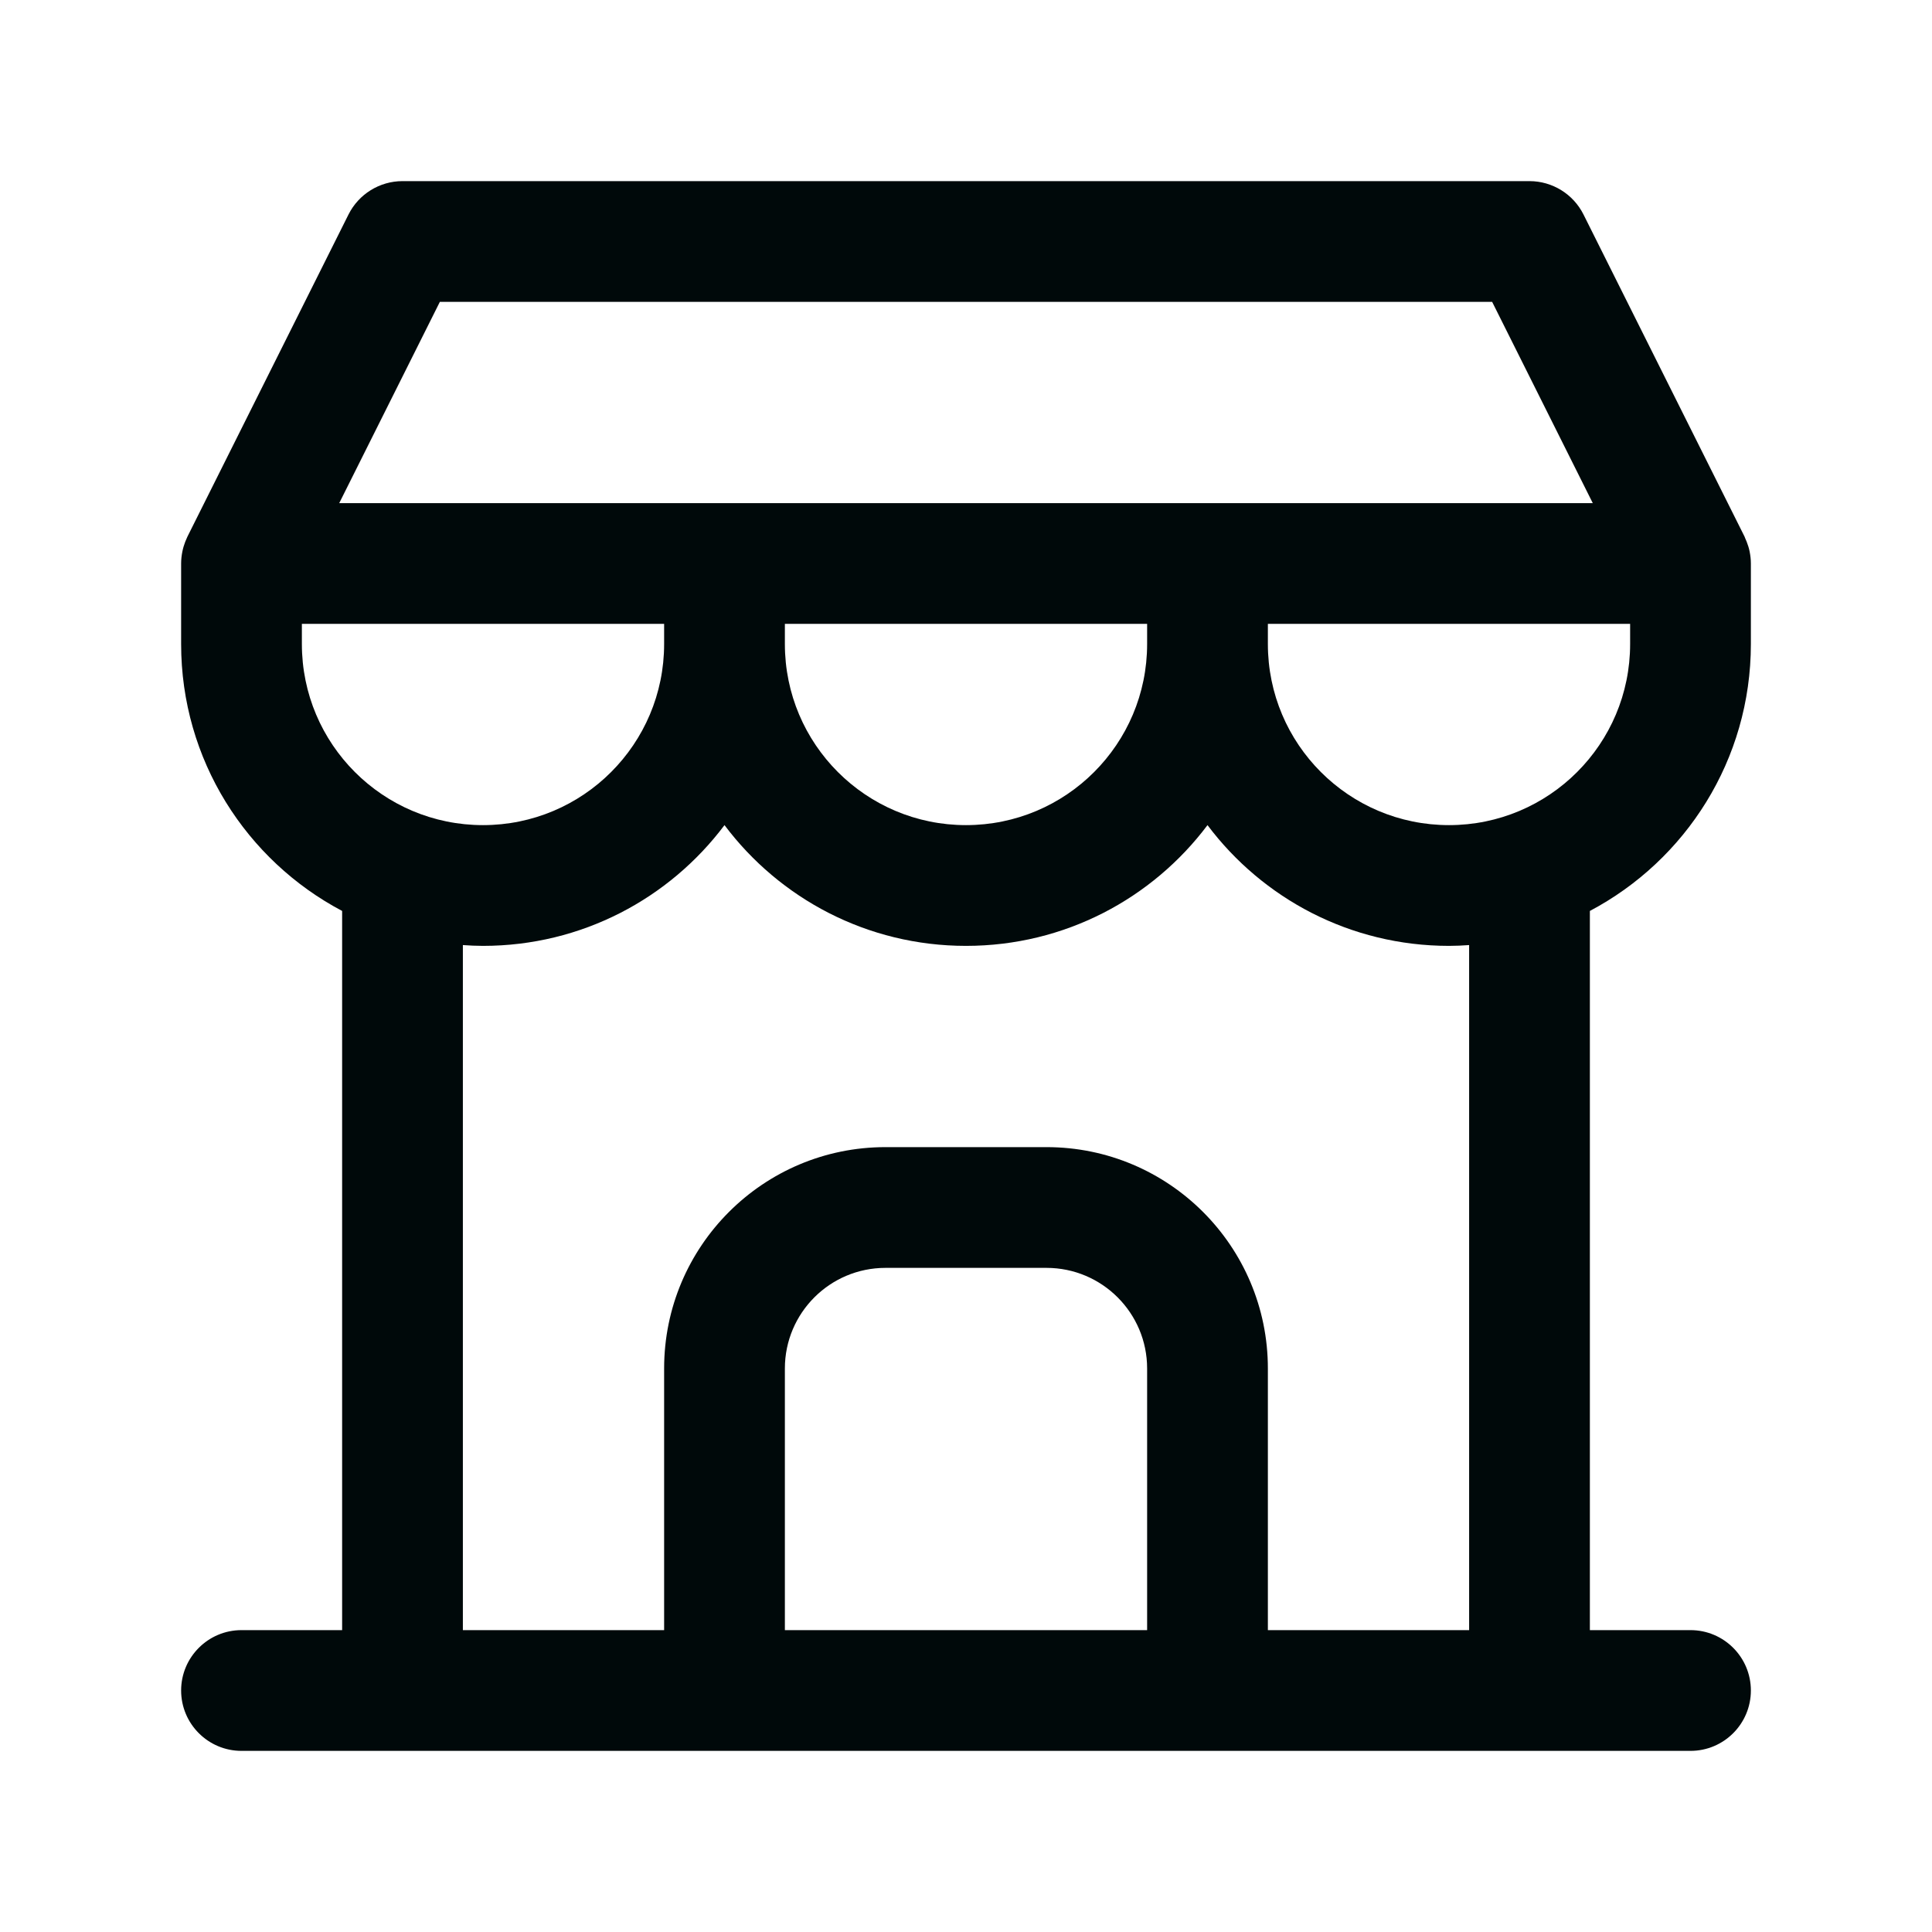 <svg width="24" height="24" viewBox="0 0 24 24" fill="none" xmlns="http://www.w3.org/2000/svg">
<path d="M19 2.25C19.284 2.25 19.544 2.411 19.671 2.665L21.671 6.665C21.674 6.672 21.676 6.68 21.68 6.688C21.686 6.702 21.693 6.716 21.698 6.73C21.713 6.769 21.726 6.808 21.734 6.849C21.744 6.898 21.75 6.948 21.75 7V8C21.75 9.439 20.939 10.688 19.75 11.316V20.25H21C21.414 20.25 21.75 20.586 21.75 21C21.75 21.414 21.414 21.75 21 21.75H3C2.586 21.75 2.25 21.414 2.25 21C2.25 20.586 2.586 20.25 3 20.25H4.25V11.316C3.061 10.688 2.25 9.439 2.25 8V7C2.25 6.948 2.256 6.898 2.266 6.849C2.274 6.809 2.286 6.769 2.301 6.73C2.306 6.716 2.313 6.702 2.319 6.688C2.323 6.68 2.325 6.672 2.329 6.665L4.329 2.665C4.456 2.411 4.716 2.25 5 2.25H19ZM15 10.25C14.316 11.161 13.227 11.75 12 11.75C10.773 11.75 9.684 11.161 9 10.25C8.316 11.161 7.227 11.75 6 11.75C5.916 11.75 5.833 11.746 5.75 11.74V20.25H8.25V17C8.25 15.481 9.481 14.25 11 14.25H13C14.519 14.25 15.75 15.481 15.75 17V20.25H18.25V11.74C18.167 11.746 18.084 11.75 18 11.75C16.773 11.75 15.684 11.161 15 10.25ZM11 15.75C10.31 15.75 9.75 16.31 9.75 17V20.25H14.25V17C14.25 16.31 13.69 15.75 13 15.75H11ZM3.75 8C3.75 9.243 4.757 10.25 6 10.25C7.243 10.25 8.25 9.243 8.25 8V7.75H3.75V8ZM9.75 8C9.75 9.243 10.757 10.25 12 10.25C13.243 10.25 14.25 9.243 14.25 8V7.75H9.75V8ZM15.75 8C15.75 9.243 16.757 10.25 18 10.25C19.243 10.25 20.25 9.243 20.25 8V7.75H15.75V8ZM4.214 6.25H19.786L18.536 3.75H5.464L4.214 6.25Z" fill="#00090A"/>
</svg>
